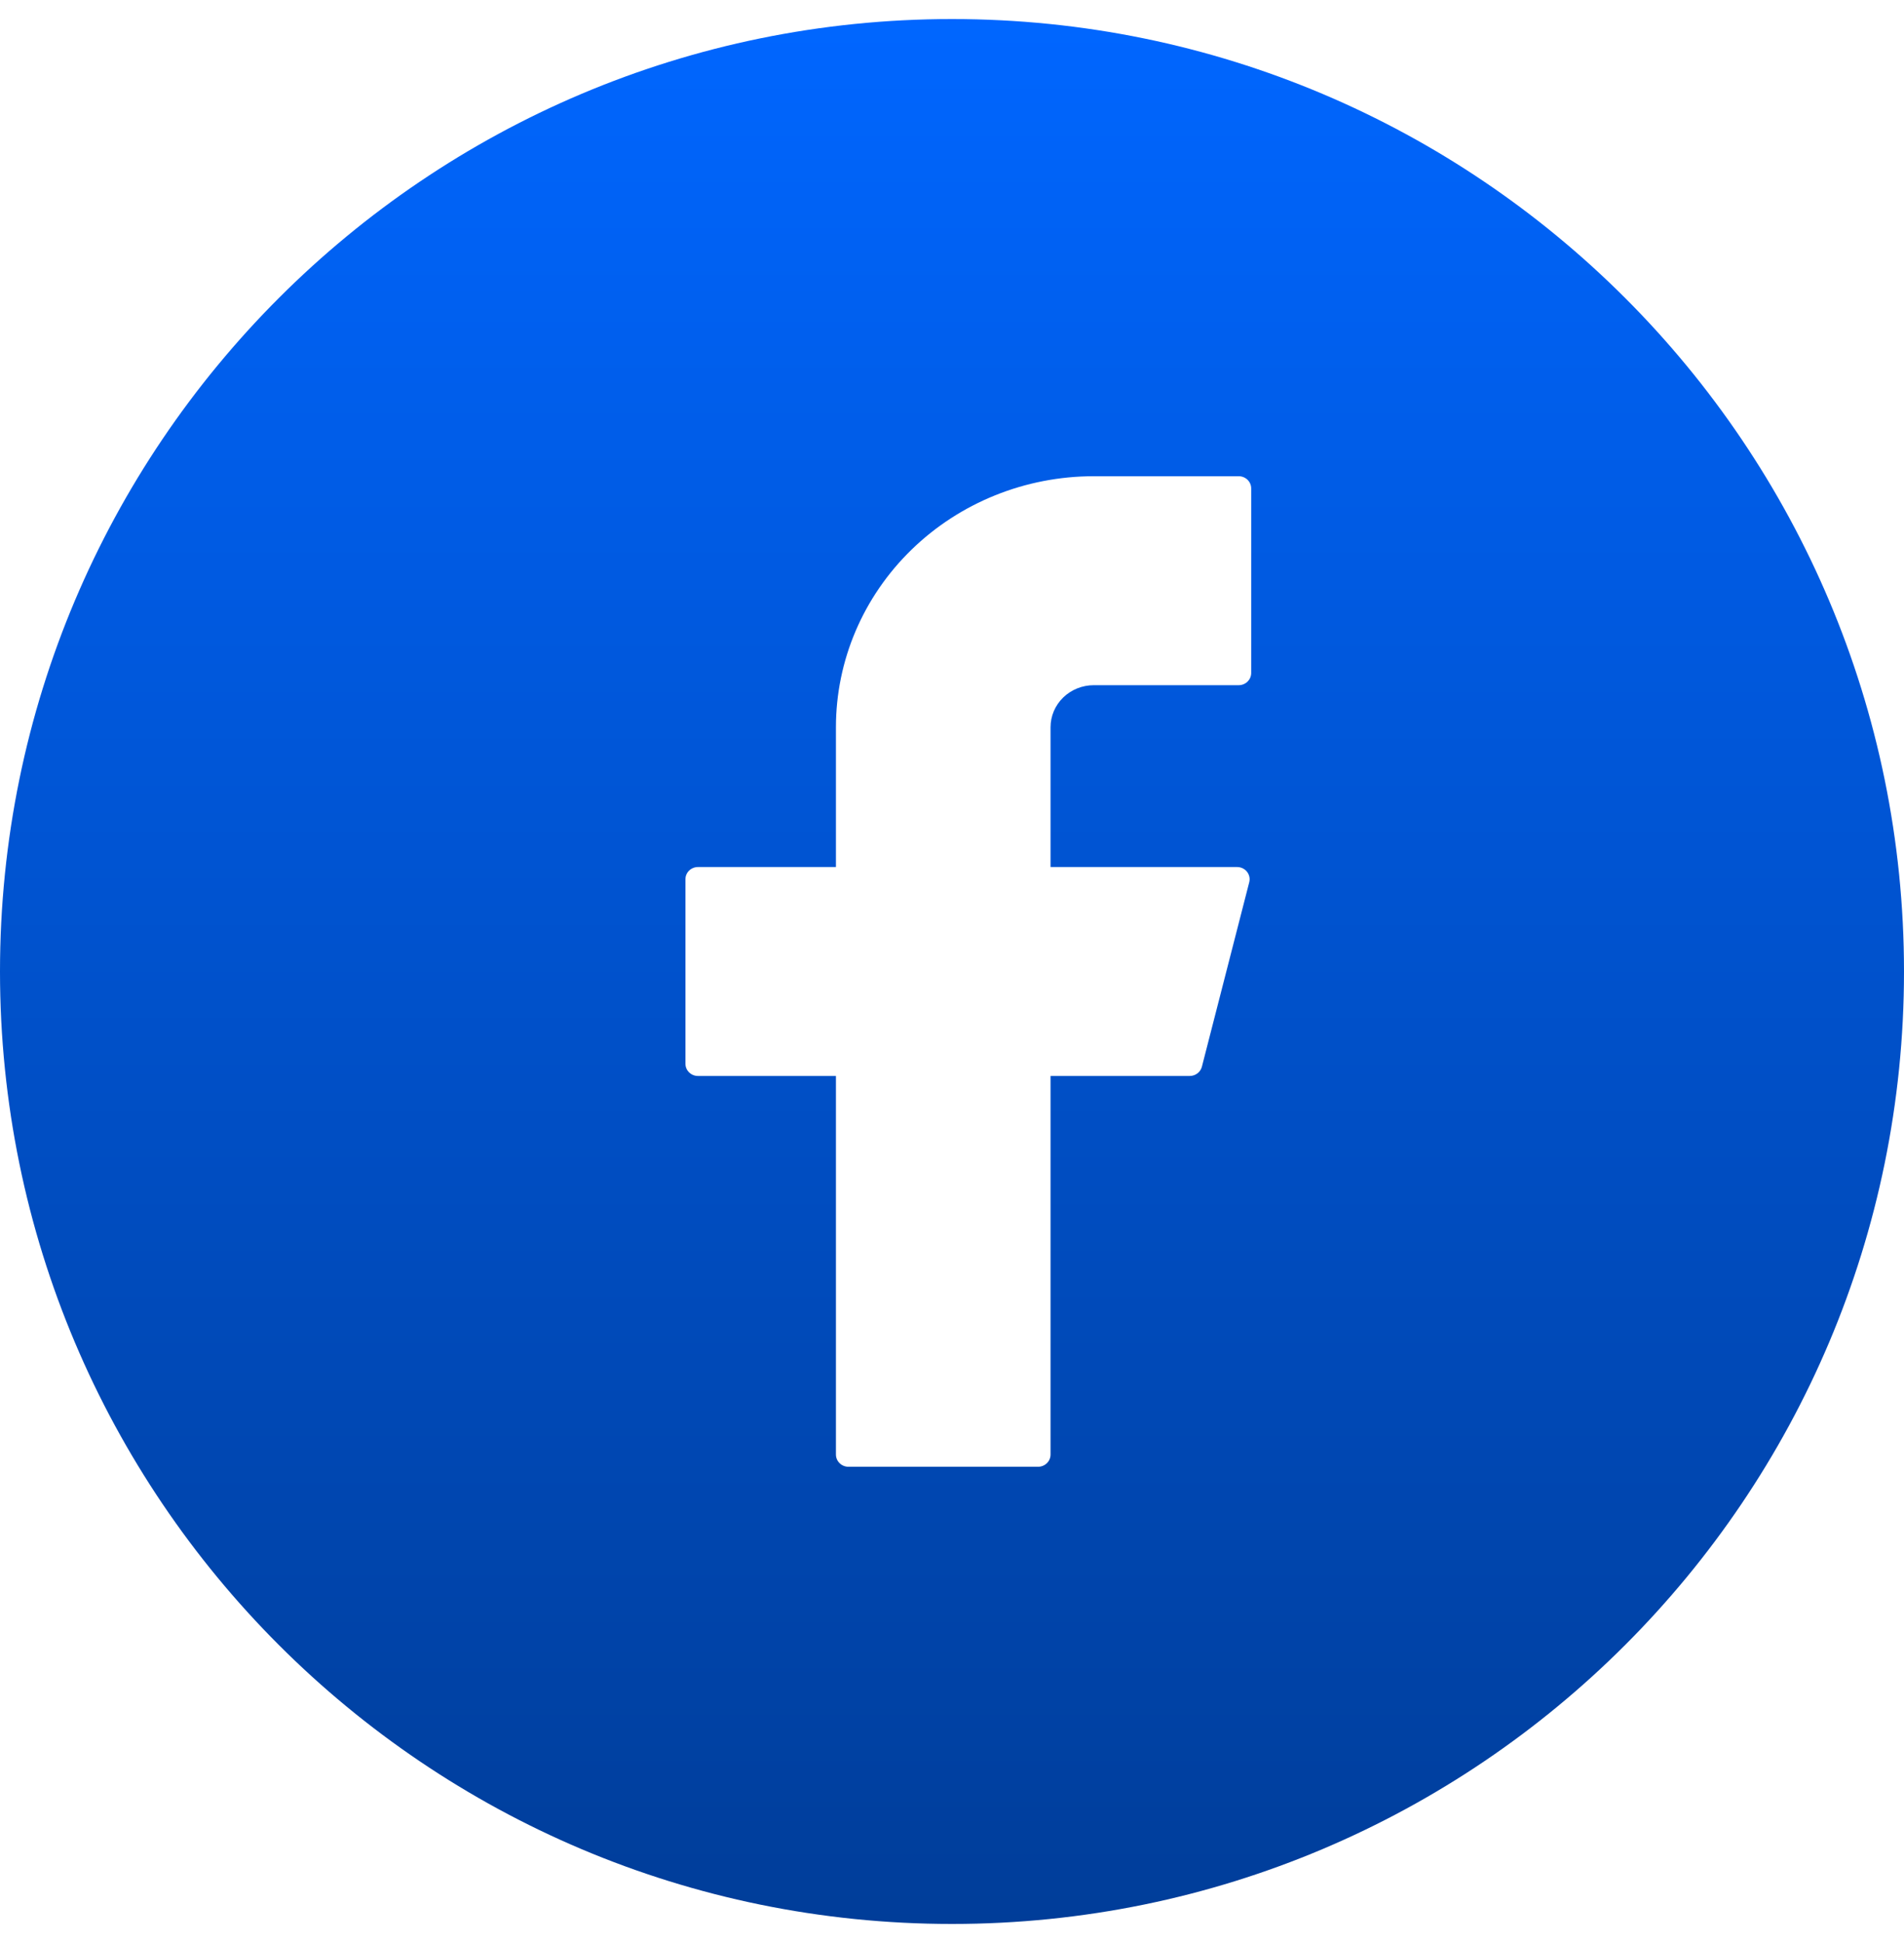 <svg width="50" height="51" viewBox="0 0 50 51" fill="none" xmlns="http://www.w3.org/2000/svg">
<path fill-rule="evenodd" clip-rule="evenodd" d="M25 50.5C38.807 50.5 50 39.307 50 25.5C50 11.693 38.807 0.5 25 0.5C11.193 0.5 0 11.693 0 25.5C0 39.307 11.193 50.5 25 50.5ZM23.935 14.43C25.205 13.194 26.927 12.5 28.722 12.5H32.528C32.711 12.5 32.857 12.644 32.857 12.82V17.664C32.857 17.843 32.709 17.985 32.528 17.985H28.722C28.573 17.985 28.425 18.014 28.288 18.069C28.15 18.125 28.025 18.206 27.92 18.308C27.814 18.411 27.731 18.533 27.674 18.666C27.617 18.8 27.588 18.944 27.588 19.089V22.758H32.487C32.537 22.758 32.586 22.769 32.631 22.79C32.676 22.812 32.716 22.843 32.746 22.881C32.777 22.92 32.798 22.964 32.809 23.012C32.819 23.06 32.818 23.109 32.806 23.156L31.562 28C31.525 28.143 31.393 28.242 31.243 28.242H27.588V38.179C27.588 38.358 27.44 38.5 27.258 38.5H22.282C22.099 38.5 21.952 38.356 21.952 38.179V28.242H18.329C18.146 28.242 18 28.099 18 27.922V23.078C18 22.9 18.148 22.758 18.329 22.758H21.952V19.089C21.952 17.341 22.665 15.666 23.935 14.43Z" fill="url(#paint0_linear_2001_331)"/>
<defs>
<linearGradient id="paint0_linear_2001_331" x1="25" y1="0.5" x2="25" y2="50.5" gradientUnits="userSpaceOnUse">
<stop stop-color="#0066FF"/>
<stop offset="1" stop-color="#003D99"/>
</linearGradient>
</defs>
</svg>
